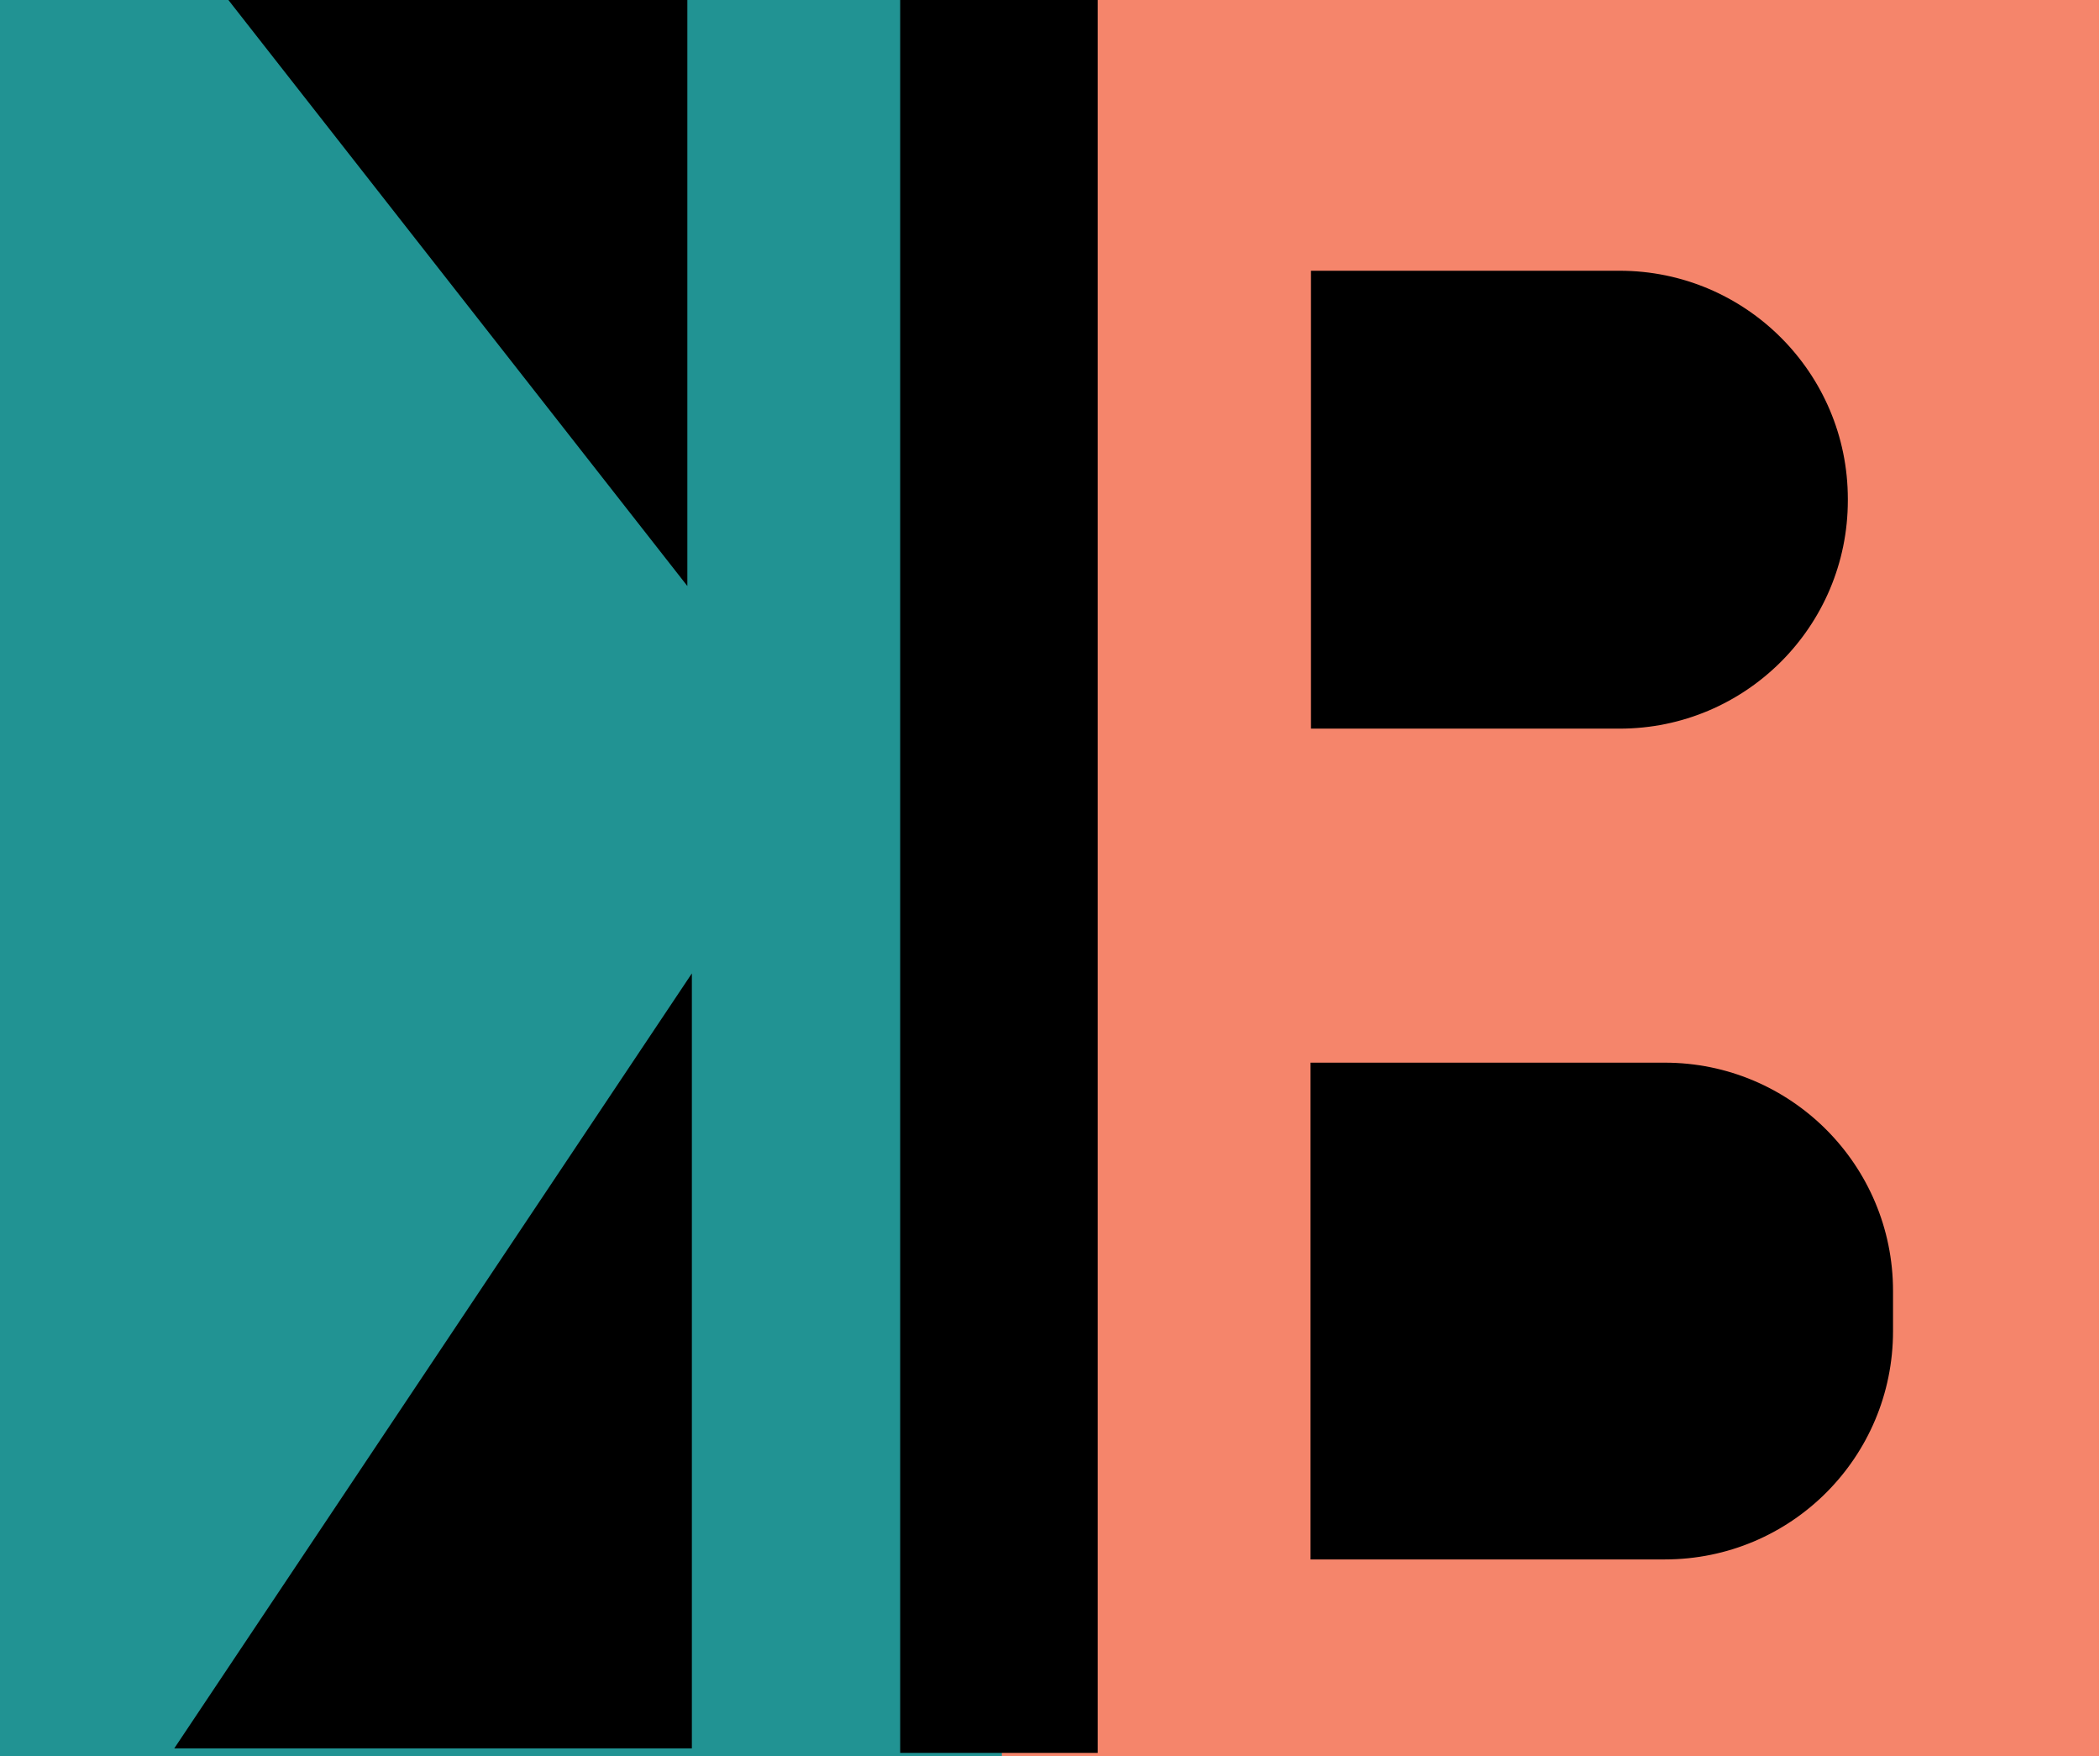 <?xml version="1.0" encoding="utf-8"?>
<!-- Generator: Adobe Illustrator 25.1.0, SVG Export Plug-In . SVG Version: 6.00 Build 0)  -->
<svg version="1.1" id="Layer_1" xmlns="http://www.w3.org/2000/svg" xmlns:xlink="http://www.w3.org/1999/xlink" x="0px" y="0px"
	 viewBox="0 0 464.7 388.5" style="enable-background:new 0 0 464.7 388.5;" xml:space="preserve">
<style type="text/css">
	.st0{display:none;}
	.st1{display:inline;fill:#F5856B;}
	.st2{display:inline;fill:#219393;}
	.st3{stroke:#000000;stroke-miterlimit:10;}
	.st4{display:none;stroke:#000000;stroke-miterlimit:10;}
</style>
<g id="Layer_2_1_">
	<polygon class="st1" points="464.5,423.2 221.1,425.4 221.1,-36.6 464.5,-38.8 	"/>
	<polyline class="st2" points="-21.7,-34.5 221.7,-36.7 221.7,425.3 -21.7,427.5 	"/>
</g>
<g id="Layer_1_1_" style="display:inline;">
	<rect x="199.7" y="-0.1" class="st3" width="42.7" height="387.4"/>
	<polygon class="st3" points="51.1,-0.1 51.8,0.8 151.6,128.2 151.6,-0.1 	"/>
	<polygon class="st3" points="39.5,386.3 152.6,217 152.6,386.3 	"/>
	<path class="st3" d="M358.4,160.7h-67.8V60.4h67.8c27.6,0,50,22.4,50,50v0.3C408.4,138.3,386,160.7,358.4,160.7z"/>
	<path class="st3" d="M368.4,344.5h-77.9V235.6h77.9c27.6,0,50,22.4,50,50v8.9C418.4,322.1,396.1,344.5,368.4,344.5z"/>
	<polygon class="st4" points="124.1,173.7 26.3,55 22.4,331.5 	"/>
	<path class="st4" d="M406.1,189.7l5.8-5.1c18.3-16.2,30.9-37.9,35.6-61.9l1.7-8.4c0.1-0.5,1.8-9.3,1.8-8.8l2.1,148.5l-5.8-14.1
		c-8.2-20-22.6-36.9-41-48.2l-0.2-0.1C405.5,191,405.5,190.2,406.1,189.7z"/>
</g>
</svg>
